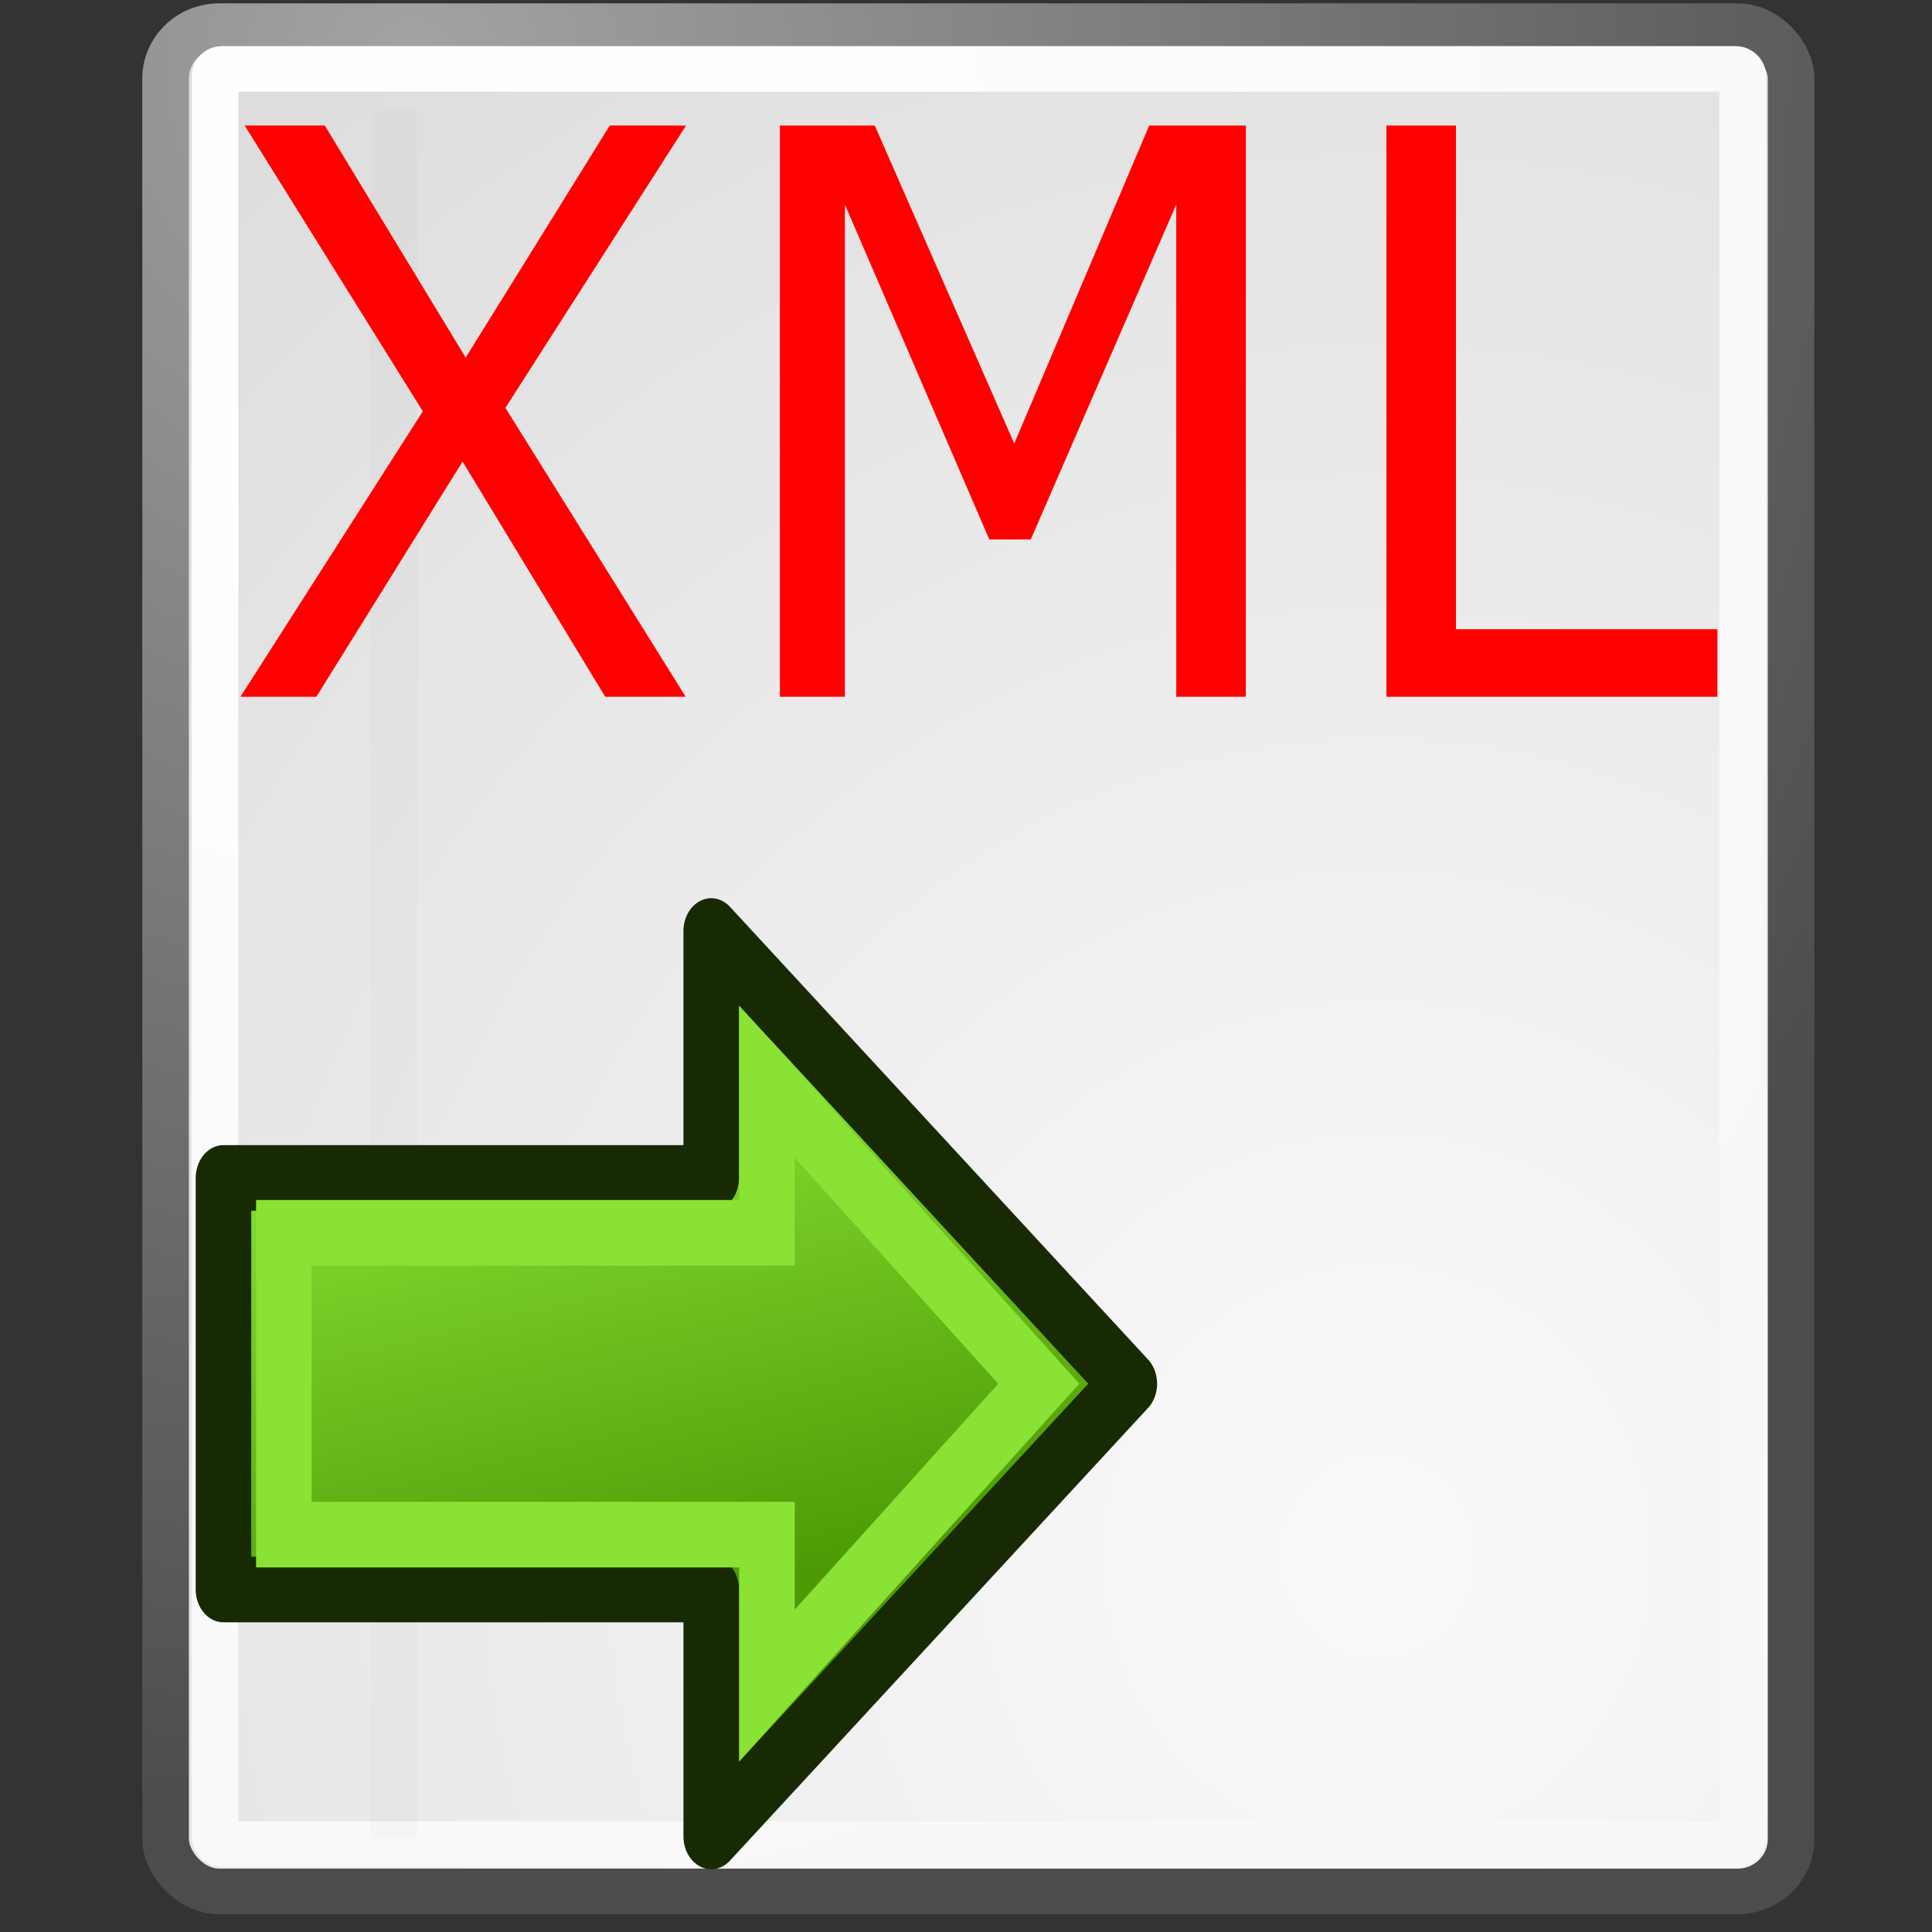 <?xml version="1.0" encoding="UTF-8" standalone="no"?>
<svg
   version="1.1"
   inkscape:output_extension="org.inkscape.output.svg.inkscape"
   sodipodi:docname="LandXMLImport.svg"
   inkscape:version="1.4.2 (f4327f4, 2025-05-13)"
   sodipodi:version="0.32"
   id="svg2383"
   height="64px"
   width="64px"
   xmlns:inkscape="http://www.inkscape.org/namespaces/inkscape"
   xmlns:sodipodi="http://sodipodi.sourceforge.net/DTD/sodipodi-0.dtd"
   xmlns:xlink="http://www.w3.org/1999/xlink"
   xmlns="http://www.w3.org/2000/svg"
   xmlns:svg="http://www.w3.org/2000/svg"
   xmlns:rdf="http://www.w3.org/1999/02/22-rdf-syntax-ns#"
   xmlns:cc="http://creativecommons.org/ns#"
   xmlns:dc="http://purl.org/dc/elements/1.1/">
  <rect width="100%" height="100%" fill="#333333" stroke="none"/>
  <title
     id="title1267">Trail_WB_ImportPointFile</title>
  <defs
     id="defs2385">
    <rect
       x="11.322"
       y="4.246"
       width="56.138"
       height="31.921"
       id="rect1" />
    <marker
       inkscape:isstock="true"
       style="overflow:visible"
       id="marker1171"
       refX="0.0"
       refY="0.0"
       orient="auto"
       inkscape:stockid="Arrow1Lstart">
      <path
         transform="scale(0.8) translate(12.5,0)"
         style="fill-rule:evenodd;stroke:#204a87;stroke-width:1pt;stroke-opacity:1;fill:#729fcf;fill-opacity:1"
         d="M 0.0,0.0 L 5.0,-5.0 L -12.5,0.0 L 5.0,5.0 L 0.0,0.0 z "
         id="path1169" />
    </marker>
    <marker
       inkscape:isstock="true"
       style="overflow:visible"
       id="Arrow1Lstart"
       refX="0.0"
       refY="0.0"
       orient="auto"
       inkscape:stockid="Arrow1Lstart">
      <path
         transform="scale(0.8) translate(12.5,0)"
         style="fill-rule:evenodd;stroke:#204a87;stroke-width:1pt;stroke-opacity:1;fill:#729fcf;fill-opacity:1"
         d="M 0.0,0.0 L 5.0,-5.0 L -12.5,0.0 L 5.0,5.0 L 0.0,0.0 z "
         id="path893" />
    </marker>
    <linearGradient
       id="linearGradient3193">
      <stop
         style="stop-color:#68ff00;stop-opacity:1;"
         offset="0"
         id="stop3195" />
      <stop
         style="stop-color:#078b00;stop-opacity:1;"
         offset="1"
         id="stop3197" />
    </linearGradient>
    <linearGradient
       id="linearGradient3185">
      <stop
         id="stop3187"
         offset="0"
         style="stop-color:#ffffff;stop-opacity:1;" />
      <stop
         id="stop3189"
         offset="1"
         style="stop-color:#ffffff;stop-opacity:0;" />
    </linearGradient>
    <linearGradient
       id="linearGradient3175">
      <stop
         id="stop3177"
         offset="0"
         style="stop-color:#ababab;stop-opacity:1;" />
      <stop
         id="stop3179"
         offset="1"
         style="stop-color:#ffffff;stop-opacity:1;" />
    </linearGradient>
    <inkscape:perspective
       id="perspective2391"
       inkscape:persp3d-origin="32 : 21.333333 : 1"
       inkscape:vp_z="64 : 32 : 1"
       inkscape:vp_y="0 : 1000 : 0"
       inkscape:vp_x="0 : 32 : 1"
       sodipodi:type="inkscape:persp3d" />
    <linearGradient
       gradientTransform="translate(4.371,-3.343)"
       gradientUnits="userSpaceOnUse"
       y2="9.881"
       x2="17.94"
       y1="49.864"
       x1="52.737"
       id="linearGradient3181"
       xlink:href="#linearGradient3175"
       inkscape:collect="always" />
    <linearGradient
       gradientTransform="matrix(-1,0.006,-0.006,-1,37.288,69.721)"
       gradientUnits="userSpaceOnUse"
       y2="32.91"
       x2="12.024"
       y1="55.424"
       x1="21.956"
       id="linearGradient3191"
       xlink:href="#linearGradient3193"
       inkscape:collect="always" />
    <linearGradient
       id="linearGradient3837">
      <stop
         id="stop3839"
         offset="0"
         style="stop-color:#d3d7cf;stop-opacity:1" />
      <stop
         id="stop3841"
         offset="1"
         style="stop-color:#ffffff;stop-opacity:1" />
    </linearGradient>
    <linearGradient
       y2="42.077"
       x2="43.479"
       y1="20.978"
       x1="39.264"
       gradientTransform="matrix(1.45,0,0,1.471,-27.45,-15.059)"
       gradientUnits="userSpaceOnUse"
       id="linearGradient3012"
       xlink:href="#linearGradient3806"
       inkscape:collect="always" />
    <linearGradient
       id="linearGradient3806">
      <stop
         id="stop3808"
         offset="0"
         style="stop-color:#8ae234;stop-opacity:1" />
      <stop
         id="stop3810"
         offset="1"
         style="stop-color:#4e9a06;stop-opacity:1" />
    </linearGradient>
    <radialGradient
       r="86.708"
       fy="35.737"
       fx="33.967"
       cy="35.737"
       cx="33.967"
       gradientTransform="scale(0.96,1.041)"
       gradientUnits="userSpaceOnUse"
       id="radialGradient15658"
       xlink:href="#linearGradient259" />
    <linearGradient
       id="linearGradient259">
      <stop
         style="stop-color:#fafafa;stop-opacity:1;"
         offset="0"
         id="stop260" />
      <stop
         style="stop-color:#bbbbbb;stop-opacity:1;"
         offset="1"
         id="stop261" />
    </linearGradient>
    <radialGradient
       r="37.752"
       fy="3.756"
       fx="8.824"
       cy="3.756"
       cx="8.824"
       gradientTransform="matrix(0.968,0,0,1.033,3.354,0.646)"
       gradientUnits="userSpaceOnUse"
       id="radialGradient15656"
       xlink:href="#linearGradient269" />
    <linearGradient
       id="linearGradient269">
      <stop
         style="stop-color:#a3a3a3;stop-opacity:1;"
         offset="0"
         id="stop270" />
      <stop
         style="stop-color:#4c4c4c;stop-opacity:1;"
         offset="1"
         id="stop271" />
    </linearGradient>
    <radialGradient
       r="38.159"
       fy="7.268"
       fx="8.144"
       cy="7.268"
       cx="8.144"
       gradientTransform="matrix(0.968,0,0,1.033,3.354,0.646)"
       gradientUnits="userSpaceOnUse"
       id="radialGradient15668"
       xlink:href="#linearGradient15662" />
    <linearGradient
       id="linearGradient15662">
      <stop
         style="stop-color:#ffffff;stop-opacity:1;"
         offset="0"
         id="stop15664" />
      <stop
         style="stop-color:#f8f8f8;stop-opacity:1;"
         offset="1"
         id="stop15666" />
    </linearGradient>
    <radialGradient
       xlink:href="#aigrd2"
       id="radialGradient2283"
       gradientUnits="userSpaceOnUse"
       gradientTransform="matrix(0.23,0,0,0.23,4.614,3.98)"
       cx="20.892"
       cy="114.568"
       fx="20.892"
       fy="114.568"
       r="5.256" />
    <radialGradient
       gradientUnits="userSpaceOnUse"
       fy="114.568"
       fx="20.892"
       r="5.256"
       cy="114.568"
       cx="20.892"
       id="aigrd2">
      <stop
         id="stop15566"
         style="stop-color:#F0F0F0"
         offset="0" />
      <stop
         id="stop15568"
         style="stop-color:#9a9a9a;stop-opacity:1;"
         offset="1" />
    </radialGradient>
    <radialGradient
       xlink:href="#aigrd3"
       id="radialGradient2285"
       gradientUnits="userSpaceOnUse"
       gradientTransform="matrix(0.23,0,0,0.23,4.614,3.98)"
       cx="20.892"
       cy="64.568"
       fx="20.892"
       fy="64.568"
       r="5.257" />
    <radialGradient
       gradientUnits="userSpaceOnUse"
       fy="64.568"
       fx="20.892"
       r="5.257"
       cy="64.568"
       cx="20.892"
       id="aigrd3">
      <stop
         id="stop15573"
         style="stop-color:#F0F0F0"
         offset="0" />
      <stop
         id="stop15575"
         style="stop-color:#9a9a9a;stop-opacity:1;"
         offset="1" />
    </radialGradient>
    <radialGradient
       r="86.708"
       fy="35.737"
       fx="33.967"
       cy="35.737"
       cx="33.967"
       gradientTransform="scale(0.96,1.041)"
       gradientUnits="userSpaceOnUse"
       id="radialGradient15658-0"
       xlink:href="#linearGradient259" />
    <radialGradient
       r="37.752"
       fy="3.756"
       fx="8.824"
       cy="3.756"
       cx="8.824"
       gradientTransform="matrix(0.968,0,0,1.033,3.354,0.646)"
       gradientUnits="userSpaceOnUse"
       id="radialGradient15656-4"
       xlink:href="#linearGradient269" />
    <radialGradient
       r="38.159"
       fy="7.268"
       fx="8.144"
       cy="7.268"
       cx="8.144"
       gradientTransform="matrix(0.968,0,0,1.033,3.354,0.646)"
       gradientUnits="userSpaceOnUse"
       id="radialGradient15668-7"
       xlink:href="#linearGradient15662" />
    <radialGradient
       xlink:href="#aigrd2-9"
       id="radialGradient2283-9"
       gradientUnits="userSpaceOnUse"
       gradientTransform="matrix(0.23,0,0,0.23,4.614,3.98)"
       cx="20.892"
       cy="114.568"
       fx="20.892"
       fy="114.568"
       r="5.256" />
    <radialGradient
       gradientUnits="userSpaceOnUse"
       fy="114.568"
       fx="20.892"
       r="5.256"
       cy="114.568"
       cx="20.892"
       id="aigrd2-9">
      <stop
         id="stop15566-0"
         style="stop-color:#F0F0F0"
         offset="0" />
      <stop
         id="stop15568-4"
         style="stop-color:#9a9a9a;stop-opacity:1;"
         offset="1" />
    </radialGradient>
    <radialGradient
       xlink:href="#aigrd3-1"
       id="radialGradient2285-9"
       gradientUnits="userSpaceOnUse"
       gradientTransform="matrix(0.23,0,0,0.23,4.614,3.98)"
       cx="20.892"
       cy="64.568"
       fx="20.892"
       fy="64.568"
       r="5.257" />
    <radialGradient
       gradientUnits="userSpaceOnUse"
       fy="64.568"
       fx="20.892"
       r="5.257"
       cy="64.568"
       cx="20.892"
       id="aigrd3-1">
      <stop
         id="stop15573-5"
         style="stop-color:#F0F0F0"
         offset="0" />
      <stop
         id="stop15575-5"
         style="stop-color:#9a9a9a;stop-opacity:1;"
         offset="1" />
    </radialGradient>
  </defs>
  <sodipodi:namedview
     inkscape:snap-grids="false"
     inkscape:document-rotation="0"
     inkscape:window-maximized="1"
     inkscape:window-y="-8"
     inkscape:window-x="-8"
     inkscape:window-height="1009"
     inkscape:window-width="1920"
     inkscape:grid-bbox="true"
     inkscape:document-units="px"
     showgrid="true"
     inkscape:current-layer="layer1"
     inkscape:cy="41.592138"
     inkscape:cx="46.07371"
     inkscape:zoom="6.359375"
     inkscape:pageshadow="2"
     inkscape:pageopacity="0.0"
     borderopacity="1.0"
     bordercolor="#666666"
     pagecolor="#ffffff"
     id="base"
     inkscape:pagecheckerboard="0"
     inkscape:showpageshadow="2"
     inkscape:deskcolor="#d1d1d1">
    <inkscape:grid
       snapvisiblegridlinesonly="true"
       enabled="true"
       visible="true"
       empspacing="2"
       id="grid2998"
       type="xygrid"
       originx="0"
       originy="0"
       spacingy="1"
       spacingx="1"
       units="px" />
  </sodipodi:namedview>
  <g
     inkscape:groupmode="layer"
     inkscape:label="Layer 1"
     id="layer1">
    <g
       id="layer1-0"
       style="display:inline"
       transform="matrix(1.544,0,0,1.51,-4.711,-4.639)">
      <rect
         ry="1.149"
         y="3.646"
         x="6.604"
         height="40.92"
         width="34.875"
         id="rect15391"
         style="color:#000000;display:block;overflow:visible;visibility:visible;fill:url(#radialGradient15658-0);fill-opacity:1;fill-rule:nonzero;stroke:url(#radialGradient15656-4);stroke-width:1;stroke-linecap:round;stroke-linejoin:round;stroke-miterlimit:4;stroke-dashoffset:0;stroke-opacity:1;marker:none;marker-start:none;marker-mid:none;marker-end:none" />
      <rect
         rx="0.149"
         ry="0.149"
         y="4.584"
         x="7.666"
         height="38.946"
         width="32.776"
         id="rect15660"
         style="color:#000000;display:block;overflow:visible;visibility:visible;fill:none;fill-opacity:1;fill-rule:nonzero;stroke:url(#radialGradient15668-7);stroke-width:1;stroke-linecap:round;stroke-linejoin:round;stroke-miterlimit:4;stroke-dashoffset:0;stroke-opacity:1;marker:none;marker-start:none;marker-mid:none;marker-end:none" />
      <path
         id="path15672"
         d="M 11.506,5.494 V 43.401"
         style="fill:none;fill-opacity:0.75;fill-rule:evenodd;stroke:#000000;stroke-width:0.989;stroke-linecap:butt;stroke-linejoin:miter;stroke-miterlimit:4;stroke-opacity:0.018" />
    </g>
    <g
       transform="matrix(1.101,0,0,1.101,-2.292,-2.372)"
       id="g3370" />
    <g
       transform="matrix(0.491,0,0,0.58,5.93,25.681)"
       id="layer1-3"
       inkscape:label="Layer 1"
       style="display:inline">
      <path
         inkscape:connector-curvature="0"
         style="fill:url(#linearGradient3012);fill-opacity:1;fill-rule:evenodd;stroke:#172a04;stroke-width:3.748;stroke-linecap:butt;stroke-linejoin:round;stroke-miterlimit:4;stroke-dasharray:none;stroke-opacity:1"
         d="M 35.907,8.897 V 23 H 3 l 10e-8,23.505 H 35.907 V 60.608 L 64.114,34.753 Z"
         id="path3343"
         sodipodi:nodetypes="cccccccc"
         inkscape:export-filename="/home/yorik/Documents/Lab/Draft/icons/changeprop.png"
         inkscape:export-xdpi="4.1683898"
         inkscape:export-ydpi="4.1683898" />
      <path
         inkscape:connector-curvature="0"
         style="fill:none;stroke:#8ae234;stroke-width:3.748;stroke-linecap:butt;stroke-linejoin:miter;stroke-miterlimit:4;stroke-dasharray:none;stroke-opacity:1"
         d="m 39.668,17.515 v 8.619 H 7.074 V 43.371 H 39.668 v 8.619 l 18.334,-17.237 z"
         id="path3343-2"
         sodipodi:nodetypes="cccccccc"
         inkscape:export-filename="/home/yorik/Documents/Lab/Draft/icons/changeprop.png"
         inkscape:export-xdpi="4.1683898"
         inkscape:export-ydpi="4.1683898" />
    </g>
    <path
       d="m 28.718,9.187 -6.693,9.583 6.68,9.805 h -2.982 l -5.286,-7.982 -5.417,7.982 h -2.813 l 6.758,-9.688 -6.602,-9.701 h 2.969 l 5.221,7.878 5.339,-7.878 z M 49.46,28.575 H 46.882 V 11.869 L 41.492,23.236 H 39.955 L 34.604,11.869 v 16.706 H 32.195 V 9.187 h 3.516 L 40.88,19.981 45.88,9.187 h 3.581 z m 17.474,0 H 54.669 V 9.187 h 2.578 V 26.283 h 9.688 z"
       id="text1"
       style="font-size:26.667px;white-space:pre;fill:#ff0000"
       transform="matrix(0.894,0,0,0.976,-2.948,-4.808)"
       aria-label="XML"
       sodipodi:nodetypes="cccccccccccccccccccccccccccccccccc" />
  </g>
</svg>
